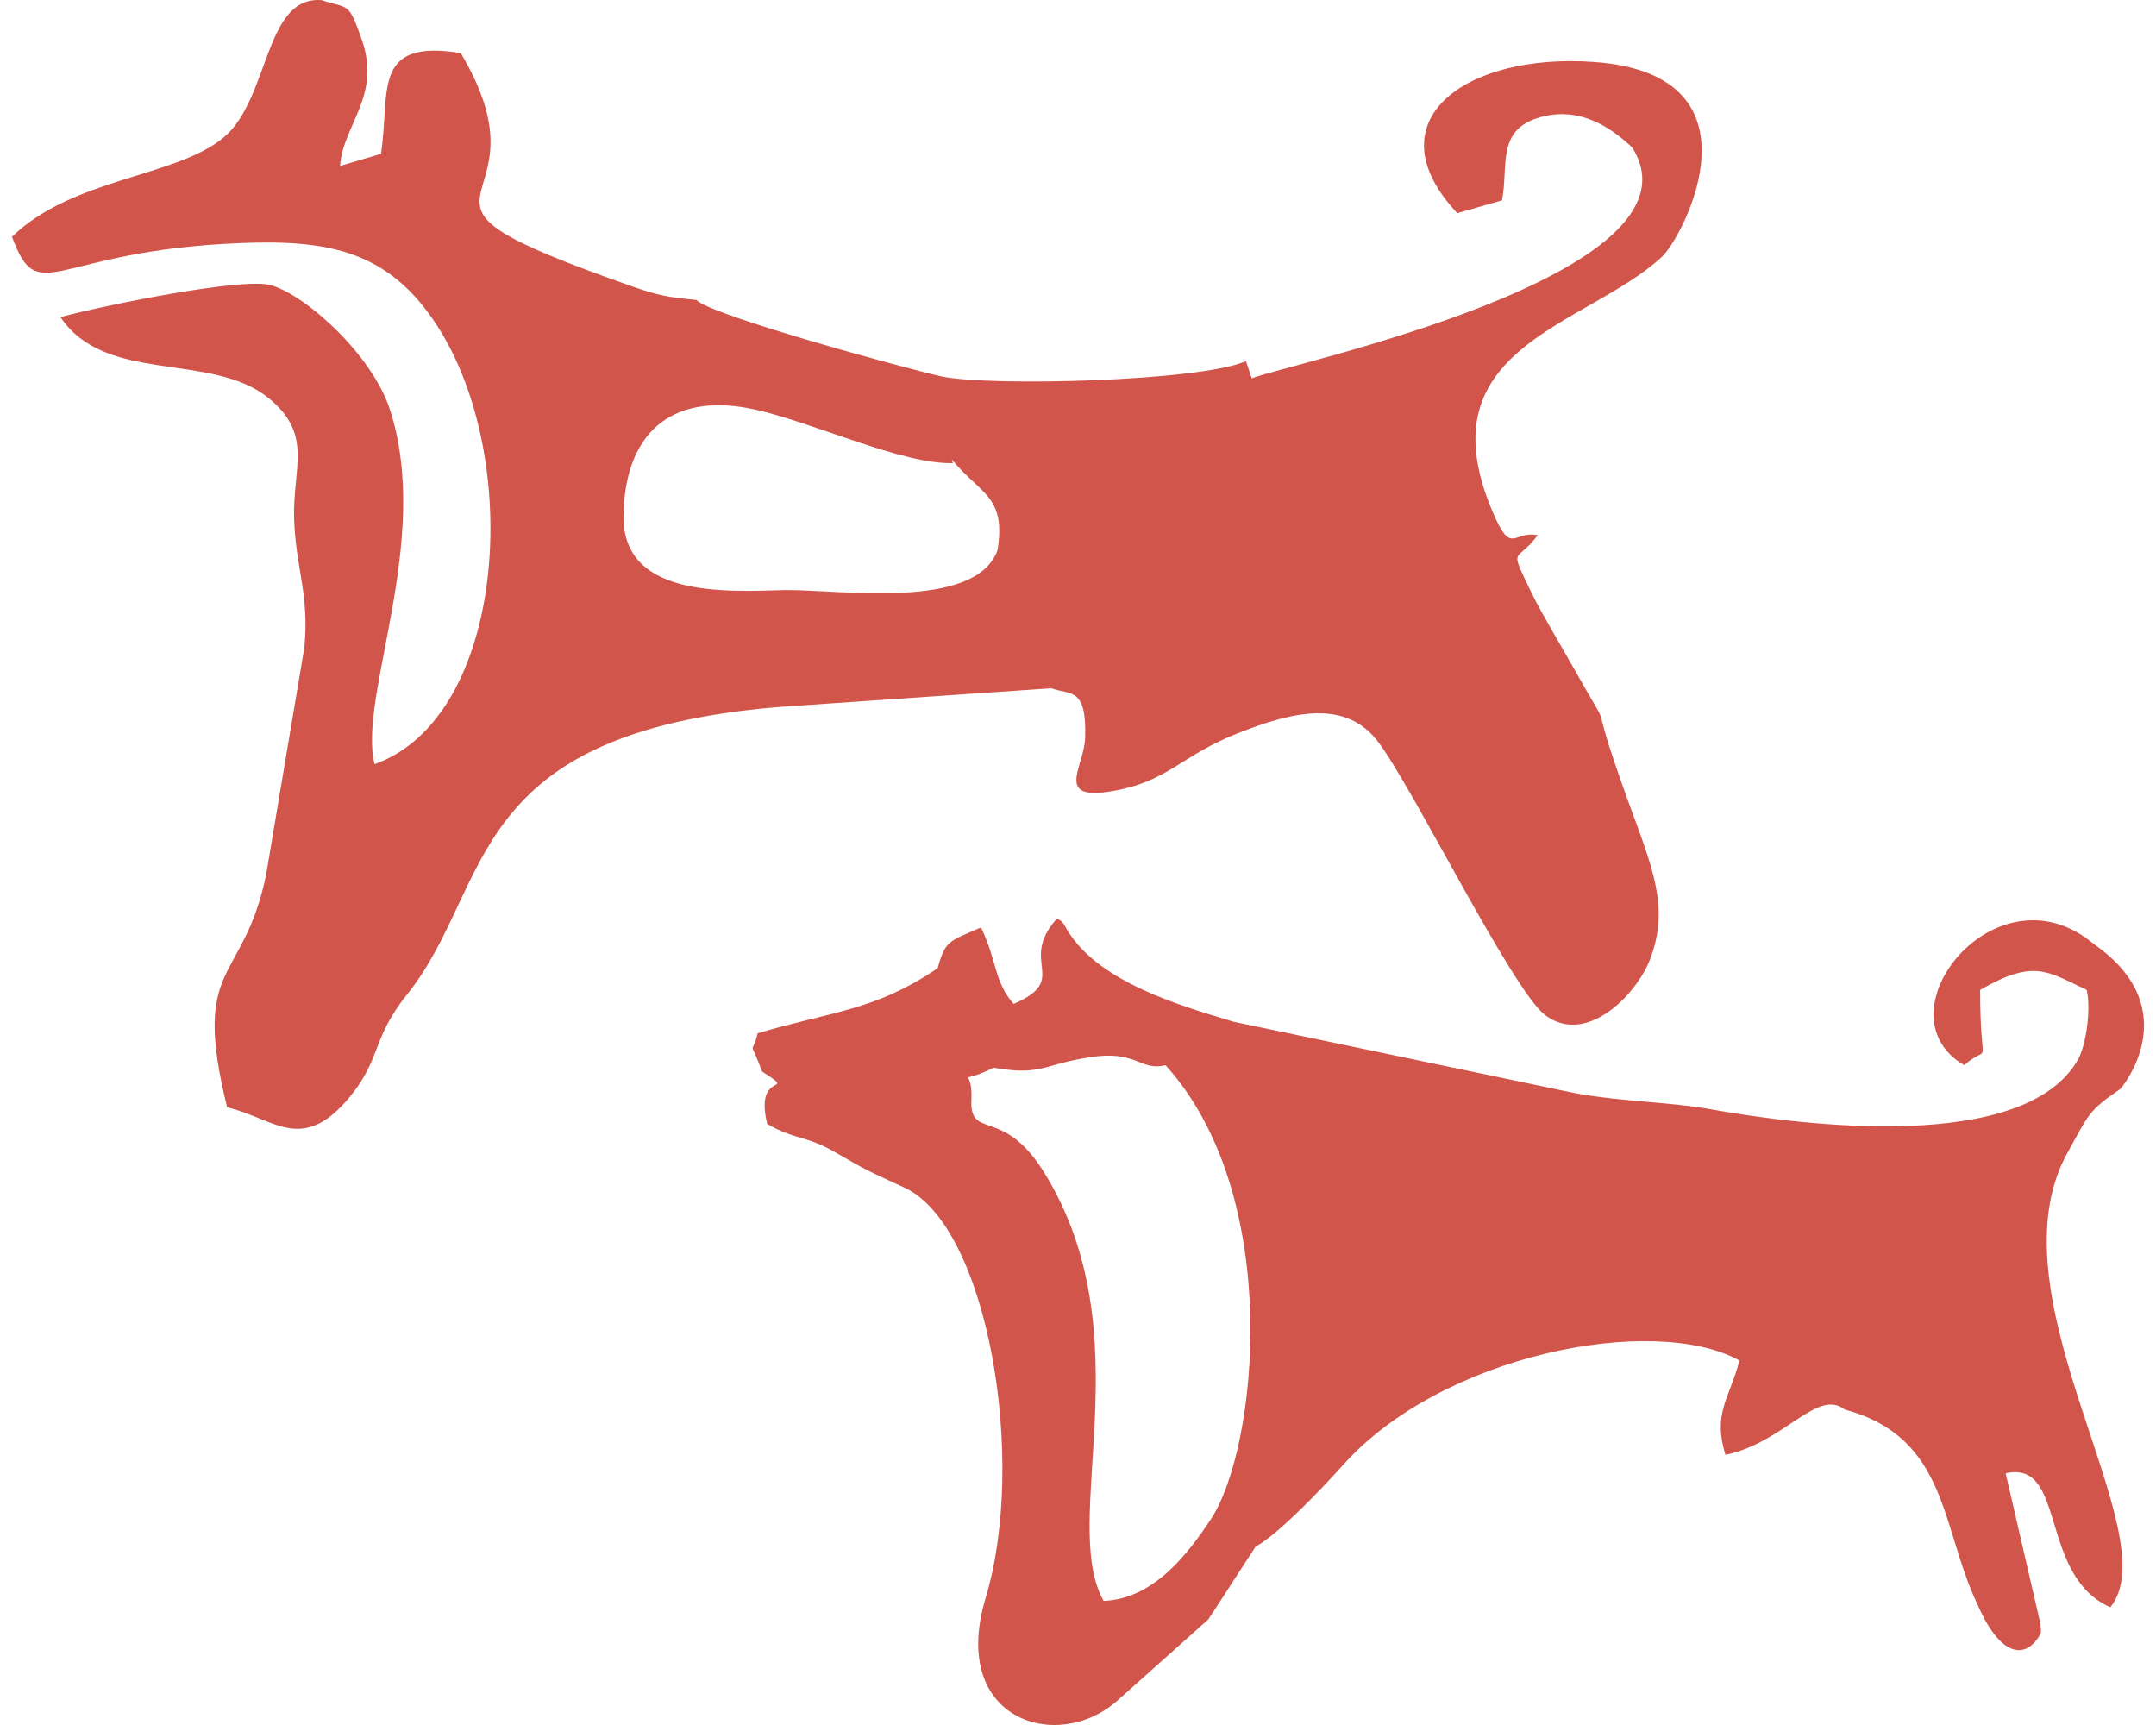 <svg width="90" height="72" viewBox="0 0 90 72" fill="none" xmlns="http://www.w3.org/2000/svg">
<path fill-rule="evenodd" clip-rule="evenodd" d="M86.309 48.107C87.215 46.483 87.161 46.377 88.52 45.445C88.52 45.445 91.345 42.144 87.401 39.402C83.351 35.995 78.314 42.304 81.992 44.46C83.164 43.448 82.658 44.939 82.658 41.319C84.923 40.014 85.456 40.547 87.108 41.319C87.295 42.144 87.081 43.581 86.762 44.194C84.55 48.187 75.143 46.962 71.545 46.323C69.653 45.977 67.841 46.004 65.763 45.631L51.505 42.65C49.214 41.958 45.669 40.946 44.444 38.63C44.337 38.444 44.257 38.417 44.124 38.337C42.472 40.174 44.71 40.866 42.312 41.904C41.486 40.946 41.645 40.174 40.953 38.71C39.62 39.296 39.46 39.242 39.141 40.414C36.502 42.197 34.77 42.197 31.626 43.129C31.386 44.167 31.253 43.209 31.812 44.726C33.384 45.738 31.466 44.593 32.025 46.909C33.198 47.601 33.624 47.361 34.93 48.133C36.262 48.905 36.262 48.879 37.755 49.571C41.219 51.168 42.898 60.91 41.139 66.713C39.62 71.798 44.15 73.209 46.655 70.972L50.44 67.592C50.493 67.512 50.546 67.406 50.599 67.352L52.411 64.557C53.344 64.052 55.13 62.188 56.062 61.15C60.193 56.518 69.04 54.815 72.611 56.785C72.185 58.408 71.492 58.967 72.025 60.724C74.477 60.218 75.862 57.929 77.008 58.834C81.352 60.005 81.005 63.785 82.578 67.033C83.537 69.216 84.603 69.269 85.189 68.177C85.216 68.071 85.163 67.805 85.189 67.832L83.724 61.496C86.282 60.91 85.083 65.755 88.094 67.086C90.572 64.052 82.951 54.123 86.309 48.107ZM50.546 63.413C49.64 64.77 48.201 66.74 46.069 66.82C44.204 63.519 47.775 55.773 43.617 48.985C41.859 46.11 40.446 47.654 40.553 45.844C40.606 44.433 39.833 45.365 41.486 44.566C43.458 44.912 43.538 44.433 45.43 44.14C47.481 43.794 47.562 44.726 48.654 44.46C53.611 49.943 52.492 60.458 50.546 63.413ZM43.884 28.728C44.683 29.021 45.376 28.648 45.296 30.831C45.243 32.082 43.857 33.599 46.869 32.934C48.841 32.481 49.427 31.496 51.639 30.618C54.037 29.66 56.196 29.207 57.528 30.964C58.967 32.854 63.098 41.266 64.483 42.357C66.216 43.688 68.321 41.505 68.88 40.041C69.707 37.885 68.987 36.235 67.974 33.466C66.029 28.089 67.654 31.363 65.683 27.876C65.15 26.918 64.43 25.747 63.924 24.735C62.964 22.712 63.284 23.564 64.19 22.339C63.151 22.126 63.098 23.271 62.272 21.275C59.42 14.46 66.242 13.608 69.36 10.733C70.266 9.908 73.837 3.12 66.562 2.588C61.152 2.189 57.235 5.064 60.833 8.897L62.698 8.364C62.991 6.9 62.405 5.33 64.457 4.851C65.949 4.505 67.175 5.25 68.134 6.155C71.492 11.479 53.691 15.205 52.252 15.791L52.012 15.072C50.093 15.924 41.272 16.137 39.3 15.711C37.755 15.365 29.654 13.156 29.067 12.517C27.895 12.41 27.468 12.331 26.402 11.958C14.864 7.912 23.364 9.163 19.234 2.215C15.476 1.603 16.303 3.866 15.903 6.421L14.197 6.927C14.304 5.223 15.93 4.025 15.103 1.656C14.544 0.059 14.57 0.379 13.425 0.006C11.026 -0.18 11.266 4.105 9.347 5.729C7.349 7.406 3.058 7.406 0.5 9.882C1.619 12.916 2.152 10.467 9.987 10.148C13.718 9.988 16.249 10.467 18.275 13.635C21.872 19.252 21.099 29.952 15.636 31.896C14.917 29.101 18.061 22.579 16.276 17.095C15.556 14.859 12.838 12.357 11.319 11.905C10.147 11.559 4.284 12.757 2.525 13.236C4.417 16.057 8.814 14.673 11.213 16.616C13.105 18.16 12.199 19.518 12.279 21.727C12.359 23.75 12.918 24.842 12.705 27.024L11.106 36.527C10.147 41.133 7.962 40.068 9.481 46.217C11.479 46.696 12.598 48.187 14.597 45.791C15.93 44.167 15.503 43.368 16.995 41.505C20.62 36.98 19.234 30.565 32.638 29.5L43.884 28.728ZM26.029 21.408C26.136 17.788 28.321 16.377 31.519 17.095C33.944 17.628 37.648 19.385 39.78 19.331L39.727 19.172C40.953 20.662 41.992 20.689 41.645 22.952C40.739 25.507 35.037 24.602 32.772 24.629C30.133 24.709 25.896 24.921 26.029 21.408Z" fill="#D1554B"/>
</svg>
